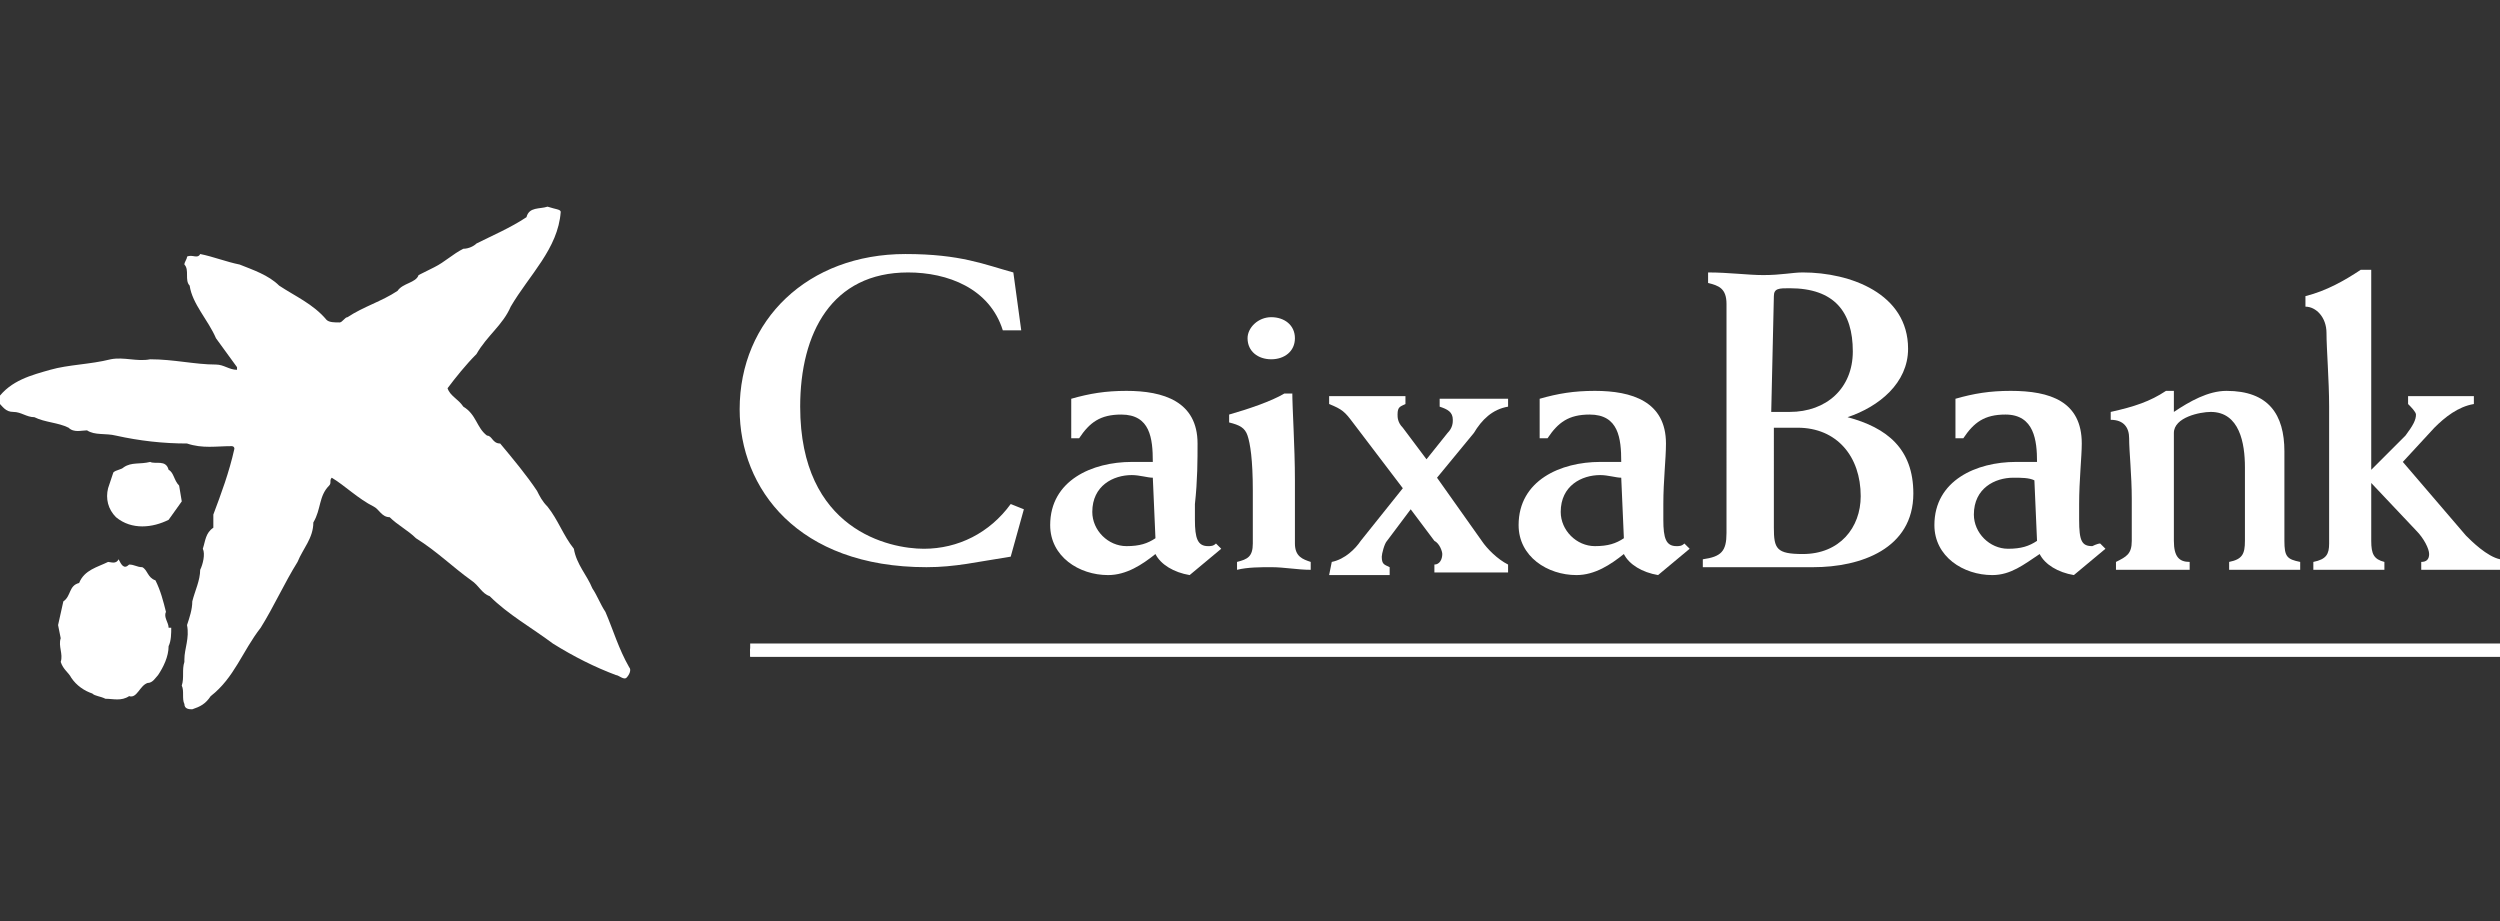 <?xml version="1.0" encoding="utf-8"?>
<!-- Generator: Adobe Illustrator 26.0.1, SVG Export Plug-In . SVG Version: 6.00 Build 0)  -->
<svg version="1.1" id="Layer_1" xmlns="http://www.w3.org/2000/svg" xmlns:xlink="http://www.w3.org/1999/xlink" x="0px" y="0px"
	 viewBox="0 0 95 35" style="enable-background:new 0 0 95 35;" xml:space="preserve">
<rect x="0" y="0" width="95" height="35" fill="#333333" stroke="none"/>
<style type="text/css">
	.st0{fill:#FFFFFF;}
</style>
<g id="layer1" transform="translate(-84.966,-210.711)">
	<g id="g1694" transform="translate(98.173,110.564)">
		<path id="path672" class="st0" d="M-6.8,118c0.2,0.1,0.2,0.4,0.4,0.6l0.1,0.6l-0.5,0.7c-0.6,0.3-1.4,0.4-2-0.1
			c-0.3-0.3-0.4-0.7-0.3-1.1l0.2-0.6c0.1-0.1,0.3-0.1,0.4-0.2c0.3-0.2,0.6-0.1,1-0.2C-7.3,117.8-6.9,117.6-6.8,118"/>
		<path id="path676" class="st0" d="M-8.3,121.6c0.2,0,0.3,0.1,0.5,0.1c0.2,0.1,0.2,0.4,0.5,0.5c0.2,0.4,0.3,0.8,0.4,1.2
			c-0.1,0.2,0.1,0.4,0.1,0.6l0.1,0c0,0.2,0,0.5-0.1,0.7c0,0.4-0.2,0.8-0.4,1.1c-0.1,0.1-0.2,0.3-0.4,0.3c-0.3,0.1-0.4,0.6-0.7,0.5
			c-0.3,0.2-0.6,0.1-0.9,0.1c-0.2-0.1-0.4-0.1-0.5-0.2c-0.3-0.1-0.6-0.3-0.8-0.6c-0.1-0.2-0.3-0.3-0.4-0.6c0.1-0.3-0.1-0.6,0-0.9
			l-0.1-0.5l0.2-0.9c0.3-0.2,0.2-0.6,0.6-0.7c0.2-0.5,0.7-0.6,1.1-0.8c0.1,0,0.3,0.1,0.4-0.1C-8.6,121.6-8.5,121.8-8.3,121.6"/>
		<path id="path680" class="st0" d="M8.1,108.2c-0.1,1.4-1.2,2.4-1.9,3.6c-0.3,0.7-0.9,1.1-1.3,1.8c-0.4,0.4-0.8,0.9-1.1,1.3
			c0.1,0.3,0.4,0.4,0.6,0.7c0.5,0.3,0.5,0.8,0.9,1.1c0.2,0,0.2,0.3,0.5,0.3c0.5,0.6,1,1.2,1.4,1.8c0.1,0.2,0.2,0.4,0.4,0.6
			c0.4,0.5,0.6,1.1,1,1.6c0.1,0.6,0.5,1,0.7,1.5c0.2,0.3,0.3,0.6,0.5,0.9c0.3,0.7,0.5,1.4,0.9,2.1c0.1,0.1,0,0.3-0.1,0.4
			c-0.1,0.1-0.3-0.1-0.4-0.1c-0.8-0.3-1.6-0.7-2.4-1.2c-0.8-0.6-1.7-1.1-2.4-1.8c-0.3-0.1-0.4-0.4-0.7-0.6c-0.7-0.5-1.3-1.1-2.1-1.6
			c-0.3-0.3-0.7-0.5-1-0.8c-0.3,0-0.4-0.3-0.6-0.4c-0.6-0.3-1.1-0.8-1.6-1.1c-0.1,0.1,0,0.2-0.1,0.3c-0.4,0.4-0.3,0.9-0.6,1.4
			c0,0.6-0.4,1-0.6,1.5c-0.5,0.8-0.9,1.7-1.4,2.5c-0.7,0.9-1,1.9-1.9,2.6c-0.2,0.3-0.4,0.4-0.7,0.5c-0.1,0-0.3,0-0.3-0.2
			c-0.1-0.2,0-0.5-0.1-0.7c0.1-0.3,0-0.6,0.1-0.9l0-0.1c0-0.4,0.2-0.8,0.1-1.3c0.1-0.3,0.2-0.6,0.2-0.9c0.1-0.4,0.3-0.8,0.3-1.2
			c0.1-0.2,0.2-0.6,0.1-0.8c0.1-0.3,0.1-0.6,0.4-0.8c0-0.2,0-0.3,0-0.5c0.3-0.8,0.6-1.6,0.8-2.5c0-0.1-0.1-0.1-0.1-0.1
			c-0.6,0-1.1,0.1-1.7-0.1c-0.9,0-1.8-0.1-2.7-0.3c-0.4-0.1-0.8,0-1.1-0.2c-0.2,0-0.5,0.1-0.7-0.1c-0.4-0.2-0.9-0.2-1.3-0.4
			c-0.3,0-0.5-0.2-0.8-0.2c-0.3,0-0.4-0.2-0.6-0.4v-0.1c0.5-0.7,1.3-0.9,2-1.1c0.7-0.2,1.5-0.2,2.3-0.4c0.5-0.1,1,0.1,1.5,0
			c0.9,0,1.7,0.2,2.5,0.2c0.3,0,0.5,0.2,0.8,0.2l0-0.1l-0.8-1.1c-0.3-0.7-0.9-1.3-1-2c-0.2-0.2,0-0.6-0.2-0.8c0-0.1,0.1-0.2,0.1-0.3
			c0.2-0.1,0.4,0.1,0.5-0.1c0.5,0.1,1,0.3,1.5,0.4c0.5,0.2,1.1,0.4,1.5,0.8c0.6,0.4,1.3,0.7,1.8,1.3c0.1,0.1,0.3,0.1,0.5,0.1
			c0.1,0,0.2-0.2,0.3-0.2c0.6-0.4,1.3-0.6,1.9-1c0.2-0.3,0.7-0.3,0.8-0.6c0.2-0.1,0.4-0.2,0.6-0.3c0.4-0.2,0.7-0.5,1.1-0.7
			c0.2,0,0.4-0.1,0.5-0.2c0.6-0.3,1.3-0.6,1.9-1c0.1-0.4,0.5-0.3,0.8-0.4C7.9,108.1,8.1,108.1,8.1,108.2"/>
		<path id="path682" class="st0" d="M15.3,124.9h66.5v-0.3H15.3V124.9z"/>
		<path id="path684" class="st0" d="M15.3,125.1h66.5v-0.3H15.3V125.1z"/>
		<path id="path696" class="st0" d="M64.2,120.7c-0.3,0.2-0.6,0.3-1.1,0.3c-0.7,0-1.3-0.6-1.3-1.3c0-1,0.8-1.4,1.5-1.4
			c0.3,0,0.6,0,0.8,0.1L64.2,120.7z M61.4,116.8c0.4-0.6,0.8-0.9,1.6-0.9c1.1,0,1.2,1,1.2,1.8c-0.2,0-0.5,0-0.8,0
			c-1.5,0-3.1,0.7-3.1,2.4c0,1.2,1.1,1.9,2.2,1.9c0.7,0,1.2-0.4,1.8-0.8c0.2,0.4,0.7,0.7,1.3,0.8l1.2-1l-0.2-0.2
			c-0.1,0-0.3,0.1-0.3,0.1c-0.4,0-0.5-0.2-0.5-1v-0.6c0-0.9,0.1-1.8,0.1-2.3c0-1.6-1.2-2-2.7-2c-0.8,0-1.4,0.1-2.1,0.3v1.5
			L61.4,116.8z"/>
		<path id="path700" class="st0" d="M25.6,112.7h-0.7c-0.5-1.6-2.1-2.2-3.6-2.2c-2.9,0-4.1,2.3-4.1,5.1c0,4.7,3.4,5.4,4.7,5.4
			c1.3,0,2.5-0.6,3.3-1.7l0.5,0.2l-0.5,1.8c-1.3,0.2-2.1,0.4-3.2,0.4c-4.9,0-7.1-3-7.1-6c0-3.4,2.6-5.9,6.3-5.9c2.1,0,3,0.4,4.1,0.7
			L25.6,112.7z"/>
		<path id="path704" class="st0" d="M27.5,116.8v-1.5c0.7-0.2,1.3-0.3,2.1-0.3c1.4,0,2.7,0.4,2.7,2c0,0.6,0,1.4-0.1,2.3v0.6
			c0,0.7,0.1,1,0.5,1c0.1,0,0.2,0,0.3-0.1l0.2,0.2l-1.2,1c-0.6-0.1-1.1-0.4-1.3-0.8c-0.5,0.4-1.1,0.8-1.8,0.8
			c-1.1,0-2.2-0.7-2.2-1.9c0-1.7,1.6-2.4,3.1-2.4c0.3,0,0.5,0,0.8,0c0-0.9-0.1-1.8-1.2-1.8c-0.8,0-1.2,0.3-1.6,0.9L27.5,116.8z
			 M30.6,118.3c-0.2,0-0.5-0.1-0.8-0.1c-0.7,0-1.5,0.4-1.5,1.4c0,0.7,0.6,1.3,1.3,1.3c0.5,0,0.8-0.1,1.1-0.3L30.6,118.3z"/>
		<path id="path708" class="st0" d="M35.9,115c0,0.7,0.1,2.1,0.1,3.4v2.4c0,0.5,0.3,0.6,0.6,0.7v0.3c-0.5,0-1-0.1-1.5-0.1
			c-0.4,0-0.9,0-1.3,0.1v-0.3c0.4-0.1,0.6-0.2,0.6-0.7v-2c0-1.2-0.1-1.8-0.2-2.1c-0.1-0.3-0.3-0.4-0.7-0.5v-0.3
			c0.7-0.2,1.6-0.5,2.1-0.8H35.9z M35.1,112.2c0.5,0,0.9,0.3,0.9,0.8c0,0.5-0.4,0.8-0.9,0.8c-0.5,0-0.9-0.3-0.9-0.8
			C34.2,112.6,34.6,112.2,35.1,112.2"/>
		<path id="path712" class="st0" d="M37.4,121.5c0.5-0.1,0.9-0.5,1.1-0.8l1.6-2l-1.9-2.5c-0.3-0.4-0.4-0.5-0.9-0.7v-0.3
			c0.5,0,1,0,1.5,0s1,0,1.4,0v0.3c-0.2,0.1-0.3,0.1-0.3,0.4c0,0.1,0,0.3,0.2,0.5l0.9,1.2l0.8-1c0.2-0.2,0.2-0.4,0.2-0.5
			c0-0.3-0.2-0.4-0.5-0.5v-0.3c0.4,0,0.9,0,1.3,0c0.4,0,0.9,0,1.3,0v0.3c-0.6,0.1-1,0.5-1.3,1l-1.4,1.7l1.7,2.4
			c0.2,0.3,0.6,0.7,1,0.9v0.3c-0.5,0-1,0-1.4,0c-0.5,0-1,0-1.4,0v-0.3c0.2,0,0.3-0.2,0.3-0.4c0-0.1-0.1-0.4-0.3-0.5l-0.9-1.2
			l-0.9,1.2c-0.1,0.1-0.2,0.5-0.2,0.6c0,0.3,0.1,0.3,0.3,0.4v0.3c-0.4,0-0.9,0-1.3,0c-0.4,0-0.7,0-1,0L37.4,121.5z"/>
		<path id="path716" class="st0" d="M45.3,116.8v-1.5c0.7-0.2,1.3-0.3,2.1-0.3c1.4,0,2.7,0.4,2.7,2c0,0.6-0.1,1.4-0.1,2.3v0.6
			c0,0.7,0.1,1,0.5,1c0.1,0,0.2,0,0.3-0.1L51,121l-1.2,1c-0.6-0.1-1.1-0.4-1.3-0.8c-0.5,0.4-1.1,0.8-1.8,0.8c-1.1,0-2.2-0.7-2.2-1.9
			c0-1.7,1.6-2.4,3.1-2.4c0.3,0,0.5,0,0.8,0c0-0.9-0.1-1.8-1.2-1.8c-0.8,0-1.2,0.3-1.6,0.9L45.3,116.8z M48.4,118.3
			c-0.2,0-0.5-0.1-0.8-0.1c-0.7,0-1.5,0.4-1.5,1.4c0,0.7,0.6,1.3,1.3,1.3c0.5,0,0.8-0.1,1.1-0.3L48.4,118.3z"/>
		<path id="path720" class="st0" d="M54.2,111.4c0-0.3,0.2-0.3,0.6-0.3c1.7,0,2.4,0.9,2.4,2.4c0,1.4-1,2.3-2.4,2.3
			c-0.2,0-0.4,0-0.7,0L54.2,111.4z M52.4,120.4c0,0.7-0.2,0.9-0.9,1v0.3h2.8c0.2,0,0.5,0,0.7,0c0.2,0,0.5,0,0.7,0
			c1.8,0,3.8-0.7,3.8-2.8c0-1.7-1-2.5-2.5-2.9v0c1.2-0.4,2.3-1.3,2.3-2.6c0-2.1-2.2-2.9-4-2.9c-0.4,0-0.8,0.1-1.5,0.1
			c-0.6,0-1.3-0.1-2.1-0.1v0.4c0.4,0.1,0.7,0.2,0.7,0.8c0,1.4,0,3.5,0,5.4L52.4,120.4z M54.2,116.4c0.3,0,0.6,0,0.9,0
			c1.5,0,2.4,1.1,2.4,2.6c0,1.2-0.8,2.2-2.2,2.2c-1,0-1.1-0.2-1.1-1L54.2,116.4z"/>
		<path id="path724" class="st0" d="M67,116.1c0.5,0,0.7,0.3,0.7,0.7c0,0.5,0.1,1.4,0.1,2.3v1.6c0,0.5-0.2,0.6-0.6,0.8v0.3
			c0.5,0,0.9,0,1.4,0c0.5,0,0.9,0,1.4,0v-0.3c-0.4,0-0.6-0.2-0.6-0.8v-1.3c0-1.3,0-2.2,0-2.8c0-0.6,1-0.8,1.4-0.8
			c1.1,0,1.3,1.2,1.3,2.1v2.8c0,0.5-0.1,0.7-0.6,0.8v0.3c0.5,0,1,0,1.5,0c0.4,0,0.8,0,1.2,0v-0.3c-0.5-0.1-0.6-0.2-0.6-0.8v-3.4
			c0-1.4-0.6-2.3-2.2-2.3c-0.7,0-1.4,0.4-2,0.8c0-0.3,0-0.5,0-0.8h-0.3c-0.6,0.4-1.2,0.6-2.1,0.8L67,116.1z"/>
		<path id="path728" class="st0" d="M81.8,121.4c-0.5-0.1-1.1-0.7-1.3-0.9l-2.4-2.8l1.2-1.3c0.4-0.4,0.9-0.8,1.5-0.9v-0.3
			c-0.4,0-0.8,0-1.2,0c-0.4,0-0.9,0-1.3,0v0.3c0.1,0.1,0.3,0.3,0.3,0.4c0,0.2-0.1,0.4-0.4,0.8l-1.3,1.3v-7.6h-0.4
			c-0.6,0.4-1.3,0.8-2.1,1v0.4c0.4,0,0.8,0.4,0.8,1c0,0.6,0.1,1.8,0.1,2.8v5.2c0,0.4-0.1,0.6-0.6,0.7v0.3c0.4,0,0.9,0,1.3,0
			c0.5,0,1,0,1.4,0v-0.3c-0.4-0.1-0.5-0.3-0.5-0.8v-2.2h0l1.7,1.8c0.3,0.3,0.5,0.7,0.5,0.9c0,0.2-0.1,0.3-0.3,0.3v0.3
			c0.5,0,1.1,0,1.6,0c0.5,0,0.9,0,1.4,0V121.4z"/>
		<path id="path730" class="st0" d="M15.3,125.1h66.5v-0.3H15.3V125.1z"/>
	</g>
</g>
</svg>
